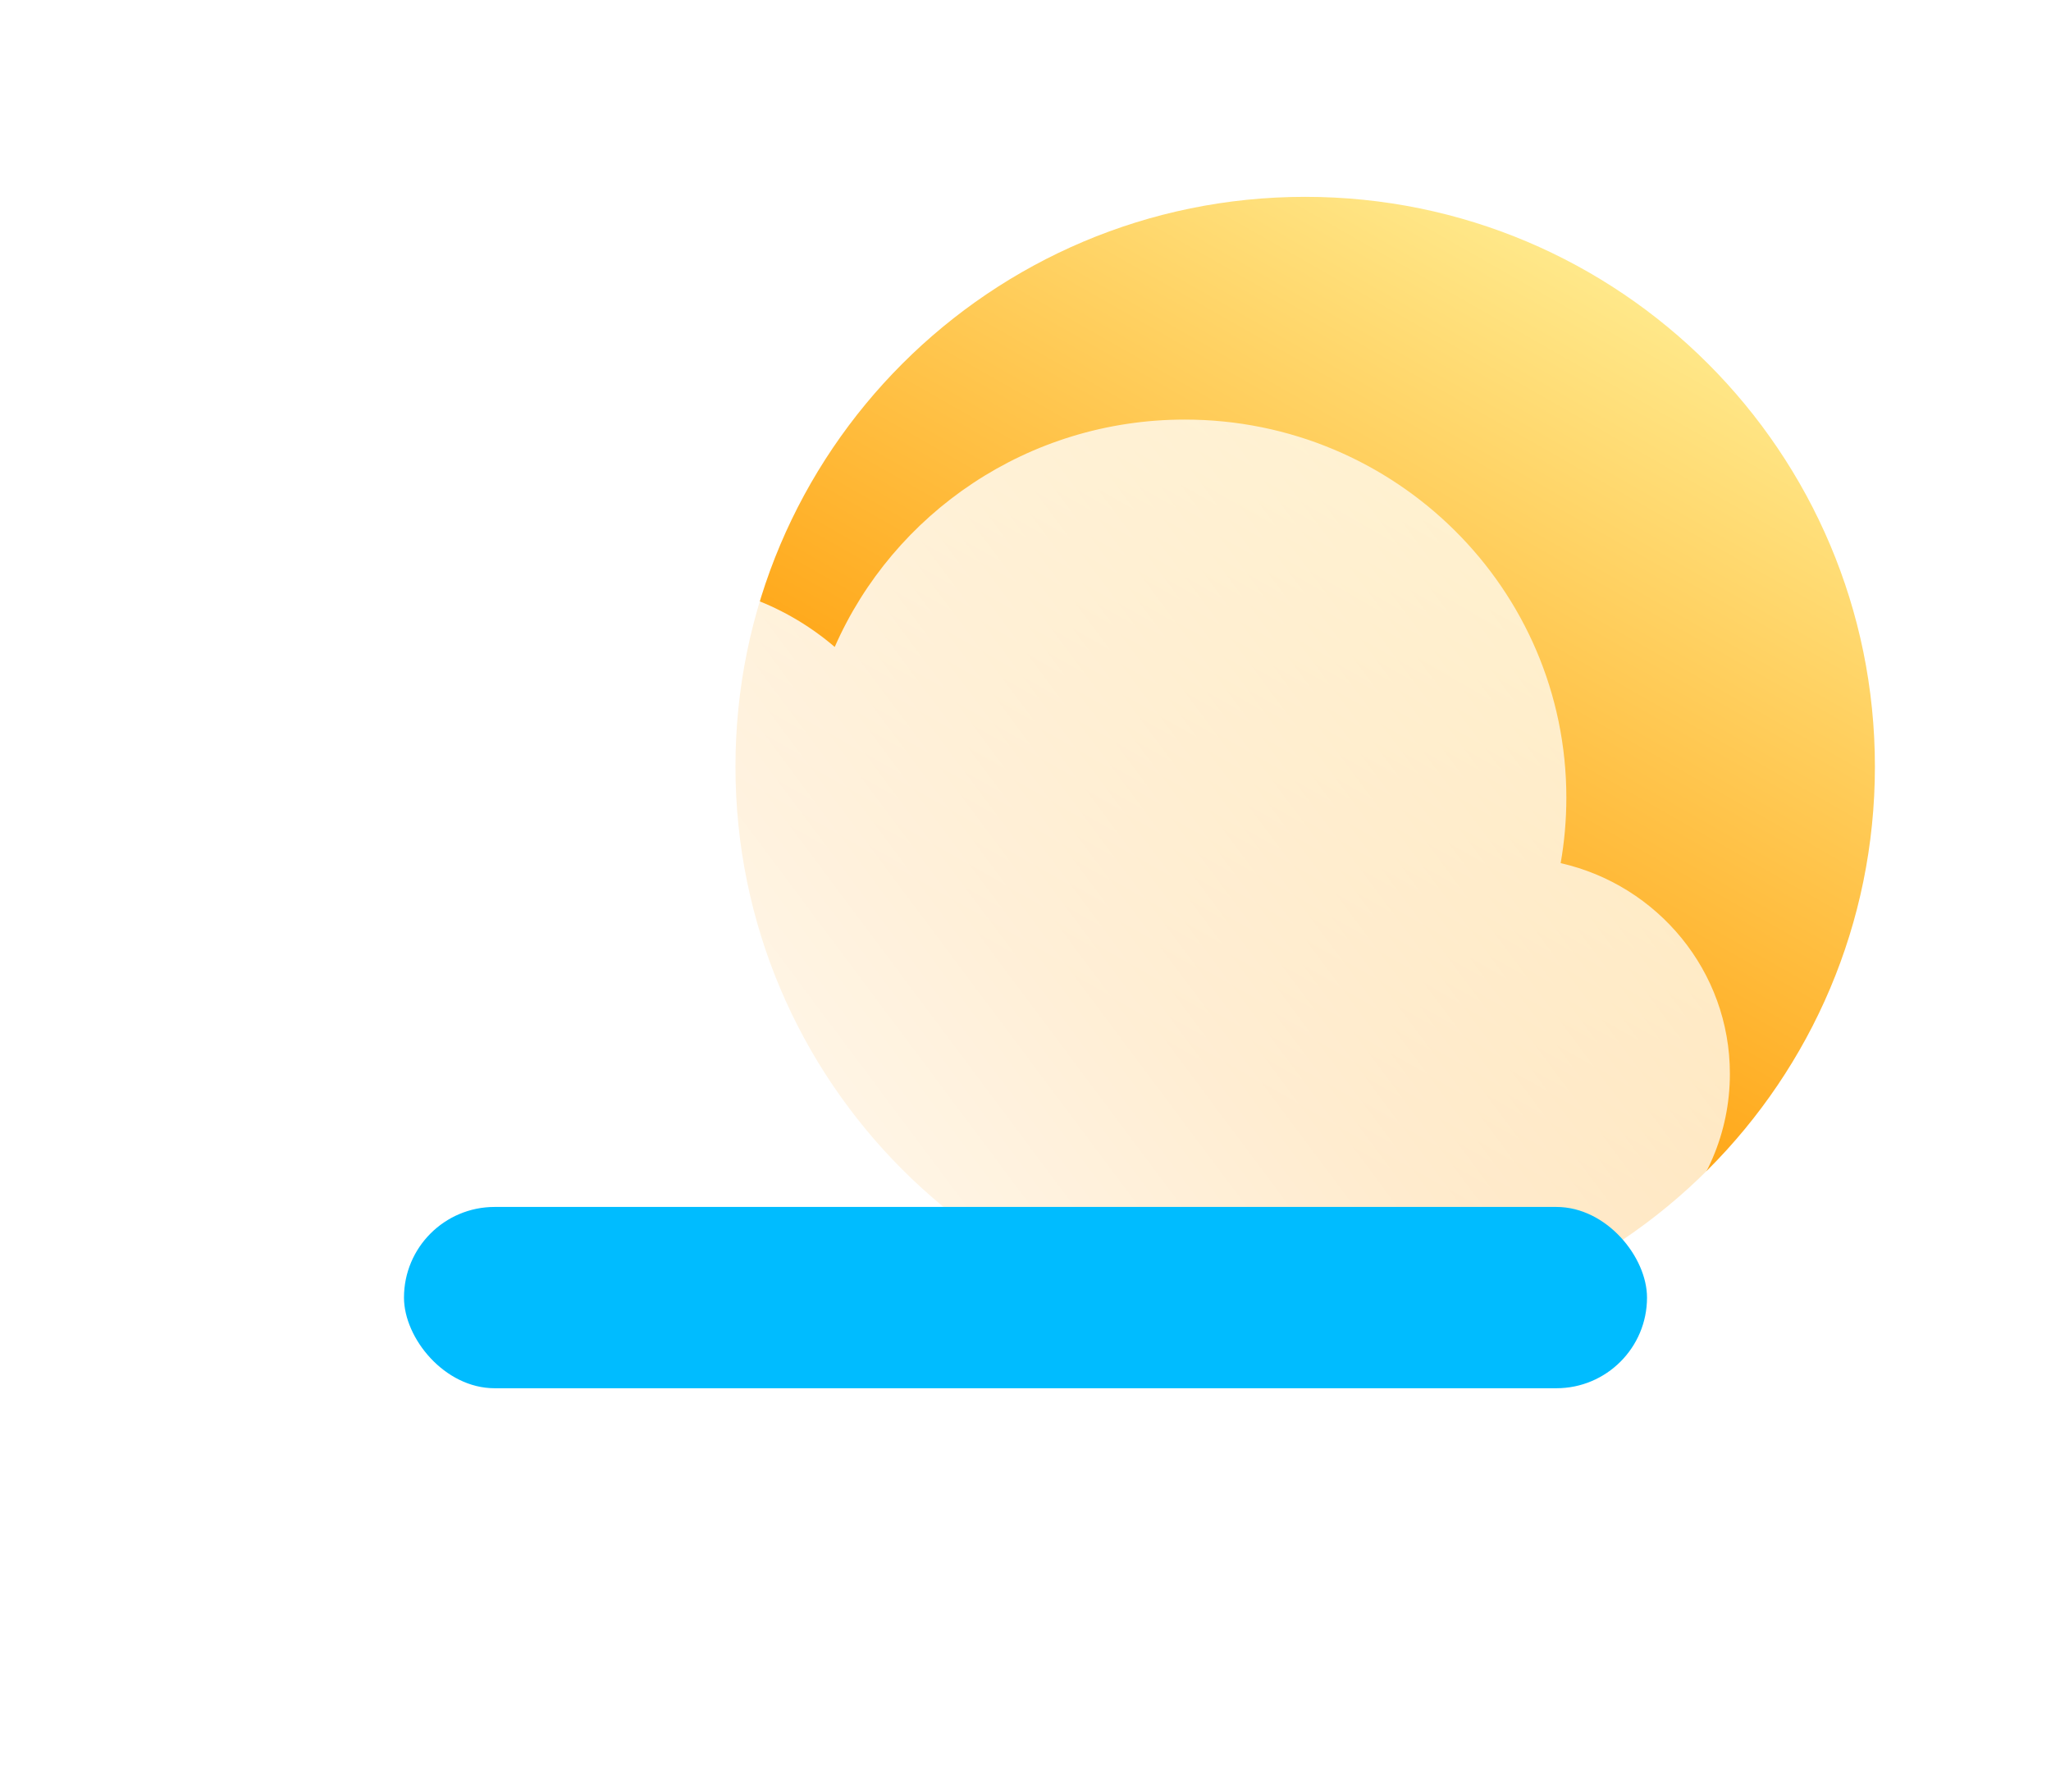 <svg width="396" height="346" viewBox="0 0 396 346" fill="none" xmlns="http://www.w3.org/2000/svg">
<g filter="url(#filter0_di_8_11)">
<path d="M362 114C362 174.751 312.751 224 252 224C191.249 224 142 174.751 142 114C142 53.249 191.249 4 252 4C312.751 4 362 53.249 362 114Z" fill="url(#paint0_linear_8_11)"/>
</g>
<g filter="url(#filter1_b_8_11)">
<g filter="url(#filter2_i_8_11)">
<path d="M301.326 155.629C302.049 151.524 302.426 147.302 302.426 142.993C302.426 102.68 269.441 70 228.752 70C198.503 70 172.512 88.061 161.166 113.893C151.974 106.03 140.047 101.283 127.012 101.283C97.949 101.283 74.388 124.885 74.388 154C74.388 155.621 74.462 157.225 74.605 158.809C60.626 165.593 51 179.828 51 196.29C51 219.326 69.848 238 93.099 238H291.901C315.152 238 334 219.326 334 196.29C334 176.464 320.039 159.869 301.326 155.629Z" fill="url(#paint1_linear_8_11)"/>
</g>
</g>
<g filter="url(#filter3_f_8_11)">
<rect x="78" y="233" width="240" height="35" rx="17.5" fill="#00BCFF"/>
</g>
<defs>
<filter id="filter0_di_8_11" x="109" y="0" width="286" height="286" filterUnits="userSpaceOnUse" color-interpolation-filters="sRGB">
<feFlood flood-opacity="0" result="BackgroundImageFix"/>
<feColorMatrix in="SourceAlpha" type="matrix" values="0 0 0 0 0 0 0 0 0 0 0 0 0 0 0 0 0 0 127 0" result="hardAlpha"/>
<feOffset dy="29"/>
<feGaussianBlur stdDeviation="16.5"/>
<feComposite in2="hardAlpha" operator="out"/>
<feColorMatrix type="matrix" values="0 0 0 0 0.284 0 0 0 0 0.182 0 0 0 0 0.912 0 0 0 0.68 0"/>
<feBlend mode="normal" in2="BackgroundImageFix" result="effect1_dropShadow_8_11"/>
<feBlend mode="normal" in="SourceGraphic" in2="effect1_dropShadow_8_11" result="shape"/>
<feColorMatrix in="SourceAlpha" type="matrix" values="0 0 0 0 0 0 0 0 0 0 0 0 0 0 0 0 0 0 127 0" result="hardAlpha"/>
<feOffset dy="5"/>
<feGaussianBlur stdDeviation="9"/>
<feComposite in2="hardAlpha" operator="arithmetic" k2="-1" k3="1"/>
<feColorMatrix type="matrix" values="0 0 0 0 1 0 0 0 0 1 0 0 0 0 1 0 0 0 0.81 0"/>
<feBlend mode="normal" in2="shape" result="effect2_innerShadow_8_11"/>
</filter>
<filter id="filter1_b_8_11" x="24" y="43" width="337" height="222" filterUnits="userSpaceOnUse" color-interpolation-filters="sRGB">
<feFlood flood-opacity="0" result="BackgroundImageFix"/>
<feGaussianBlur in="BackgroundImageFix" stdDeviation="13.5"/>
<feComposite in2="SourceAlpha" operator="in" result="effect1_backgroundBlur_8_11"/>
<feBlend mode="normal" in="SourceGraphic" in2="effect1_backgroundBlur_8_11" result="shape"/>
</filter>
<filter id="filter2_i_8_11" x="51" y="70" width="283" height="178" filterUnits="userSpaceOnUse" color-interpolation-filters="sRGB">
<feFlood flood-opacity="0" result="BackgroundImageFix"/>
<feBlend mode="normal" in="SourceGraphic" in2="BackgroundImageFix" result="shape"/>
<feColorMatrix in="SourceAlpha" type="matrix" values="0 0 0 0 0 0 0 0 0 0 0 0 0 0 0 0 0 0 127 0" result="hardAlpha"/>
<feOffset dy="11"/>
<feGaussianBlur stdDeviation="5"/>
<feComposite in2="hardAlpha" operator="arithmetic" k2="-1" k3="1"/>
<feColorMatrix type="matrix" values="0 0 0 0 1 0 0 0 0 1 0 0 0 0 1 0 0 0 1 0"/>
<feBlend mode="normal" in2="shape" result="effect1_innerShadow_8_11"/>
</filter>
<filter id="filter3_f_8_11" x="0" y="155" width="396" height="191" filterUnits="userSpaceOnUse" color-interpolation-filters="sRGB">
<feFlood flood-opacity="0" result="BackgroundImageFix"/>
<feBlend mode="normal" in="SourceGraphic" in2="BackgroundImageFix" result="shape"/>
<feGaussianBlur stdDeviation="39" result="effect1_foregroundBlur_8_11"/>
</filter>
<linearGradient id="paint0_linear_8_11" x1="235.291" y1="173.873" x2="325.797" y2="15.139" gradientUnits="userSpaceOnUse">
<stop stop-color="#FF9900"/>
<stop offset="1" stop-color="#FFEE94"/>
</linearGradient>
<linearGradient id="paint1_linear_8_11" x1="69" y1="223" x2="354.5" y2="9.5" gradientUnits="userSpaceOnUse">
<stop stop-color="white"/>
<stop offset="1" stop-color="white" stop-opacity="0.58"/>
</linearGradient>
</defs>
</svg>
